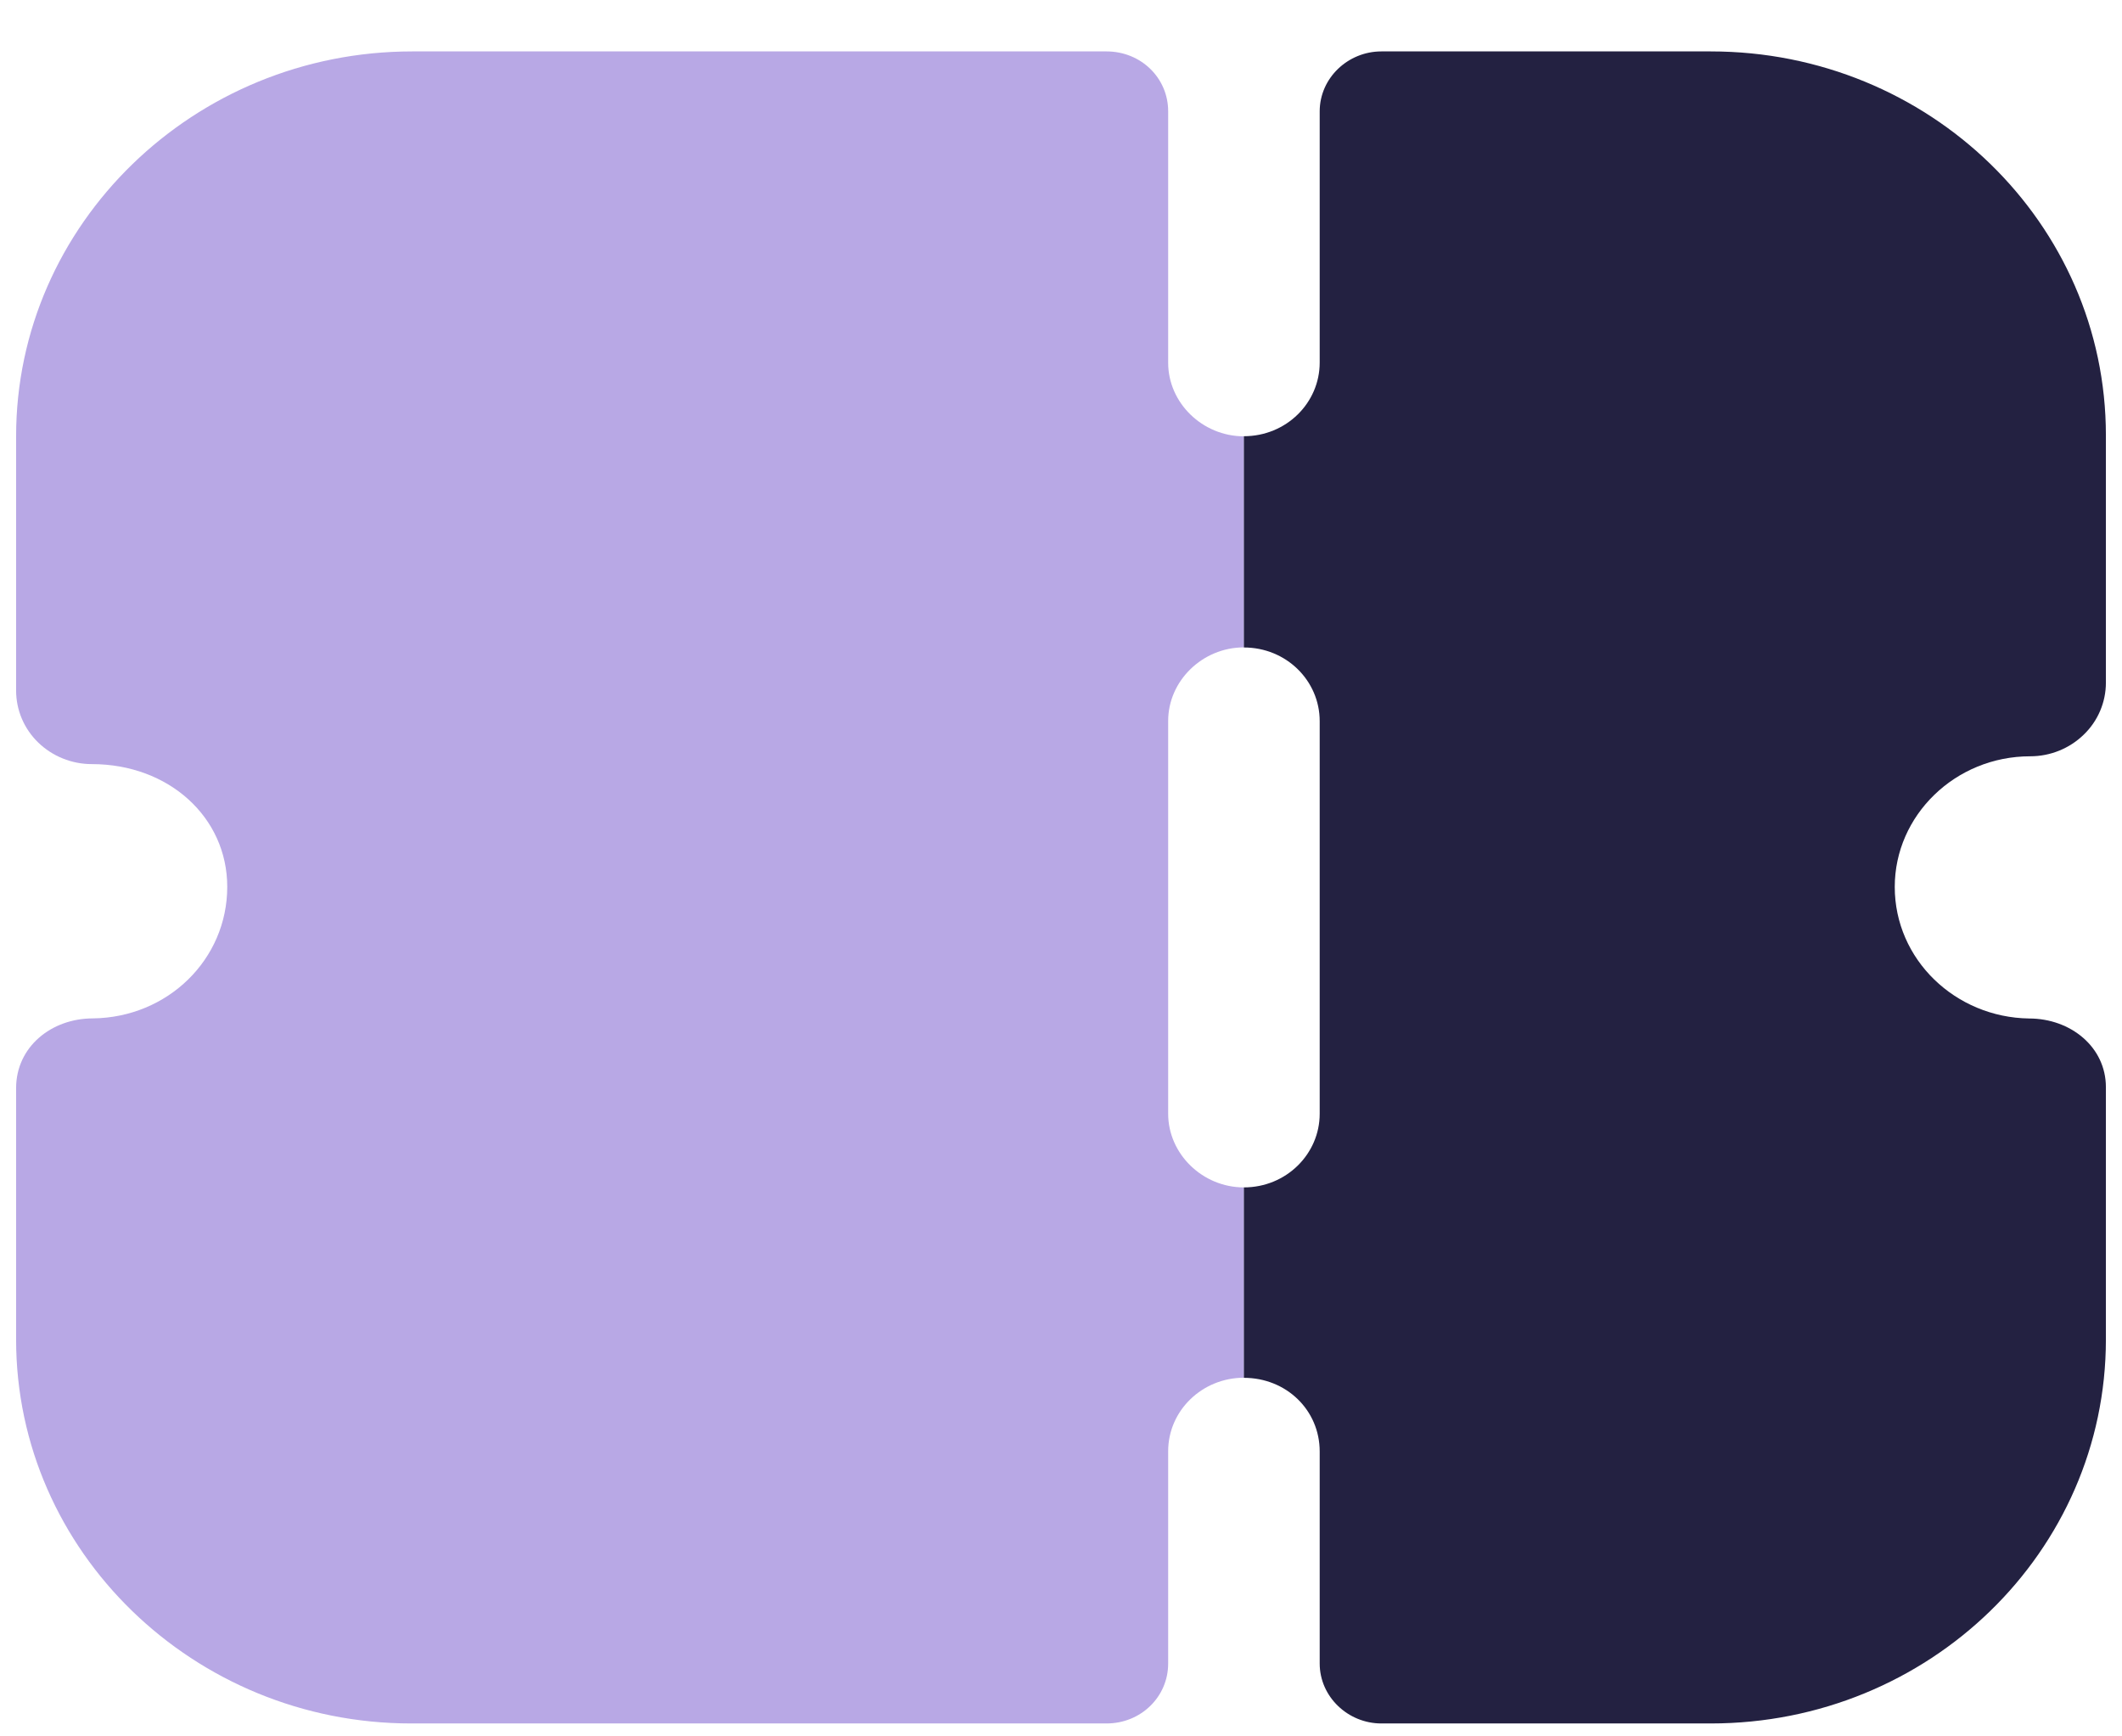 <svg width="22" height="18" viewBox="0 0 22 18" fill="none" xmlns="http://www.w3.org/2000/svg">
<path d="M12.896 6.711V4.523C12.467 4.523 12.111 4.177 12.111 3.76V1.154C12.111 0.807 11.828 0.533 11.472 0.533H4.274C2.011 0.533 0.167 2.323 0.167 4.523V7.158C0.167 7.362 0.25 7.556 0.397 7.698C0.544 7.84 0.743 7.921 0.952 7.921C1.749 7.921 2.356 8.471 2.356 9.193C2.356 9.947 1.738 10.548 0.963 10.557C0.533 10.557 0.167 10.852 0.167 11.28V13.886C0.167 16.084 2.011 17.866 4.263 17.866H11.472C11.828 17.866 12.111 17.59 12.111 17.245V15.045C12.111 14.619 12.467 14.282 12.896 14.282V12.309C12.467 12.309 12.111 11.962 12.111 11.545V7.474C12.111 7.057 12.467 6.711 12.896 6.711Z" fill="#B8A8E5"/>
<path d="M19.644 9.194C19.644 9.947 20.272 10.547 21.037 10.558C21.467 10.558 21.833 10.853 21.833 11.27V13.886C21.833 16.085 20 17.866 17.737 17.866H14.321C13.976 17.866 13.682 17.59 13.682 17.244V15.046C13.682 14.618 13.336 14.283 12.896 14.283V12.309C13.336 12.309 13.682 11.962 13.682 11.546V7.475C13.682 7.057 13.336 6.712 12.896 6.712V4.522C13.336 4.522 13.682 4.176 13.682 3.759V1.155C13.682 0.808 13.976 0.533 14.321 0.533H17.737C20 0.533 21.833 2.314 21.833 4.512V7.077C21.833 7.28 21.75 7.475 21.603 7.616C21.456 7.759 21.257 7.84 21.048 7.84C20.272 7.84 19.644 8.452 19.644 9.194Z" fill="#232141"/>
</svg>
